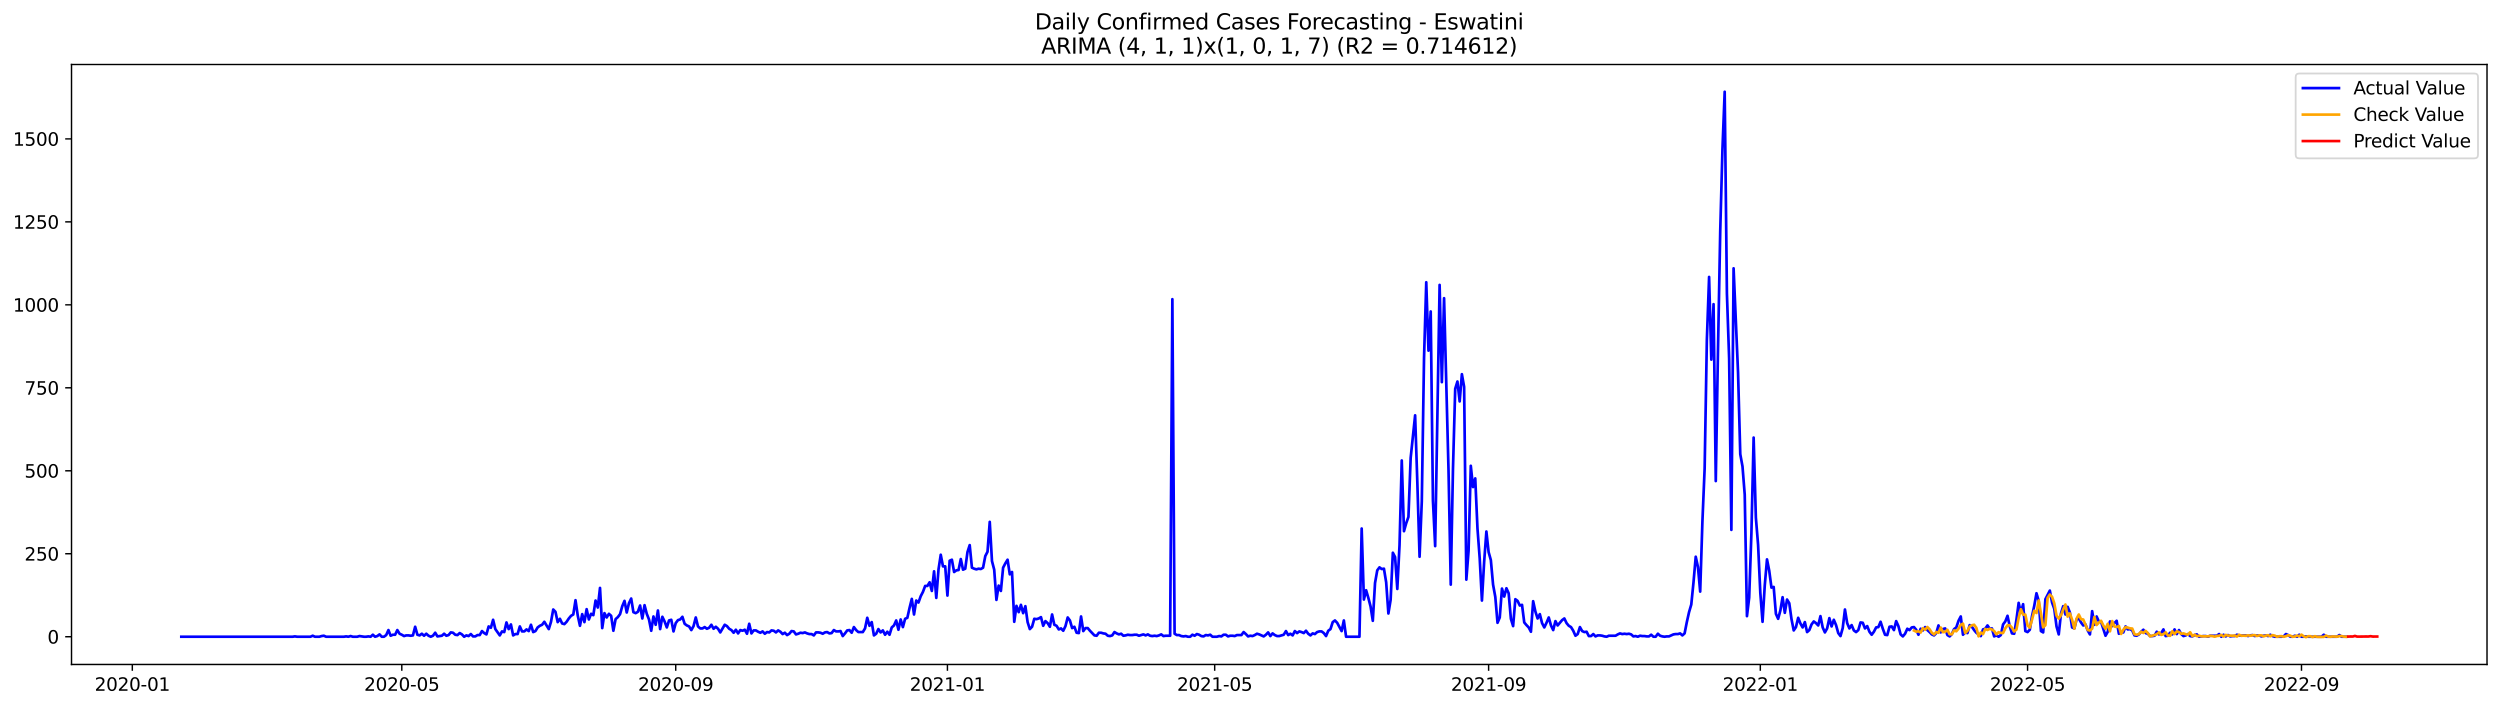 <?xml version="1.0" encoding="utf-8" standalone="no"?>
<!DOCTYPE svg PUBLIC "-//W3C//DTD SVG 1.1//EN"
  "http://www.w3.org/Graphics/SVG/1.1/DTD/svg11.dtd">
<svg xmlns:xlink="http://www.w3.org/1999/xlink" width="1386.05pt" height="392.274pt" viewBox="0 0 1386.05 392.274" xmlns="http://www.w3.org/2000/svg" version="1.1">
 <defs>
  <style type="text/css">*{stroke-linejoin: round; stroke-linecap: butt}</style>
 </defs>
 <g id="figure_1">
  <g id="patch_1">
   <path d="M 0 392.274 
L 1386.05 392.274 
L 1386.05 0 
L 0 0 
z
" style="fill: #ffffff"/>
  </g>
  <g id="axes_1">
   <g id="patch_2">
    <path d="M 39.65 368.396 
L 1378.85 368.396 
L 1378.85 35.755 
L 39.65 35.755 
z
" style="fill: #ffffff"/>
   </g>
   <g id="matplotlib.axis_1">
    <g id="xtick_1">
     <g id="line2d_1">
      <defs>
       <path id="m65fdde5c84" d="M 0 0 
L 0 3.5 
" style="stroke: #000000; stroke-width: 0.8"/>
      </defs>
      <g>
       <use xlink:href="#m65fdde5c84" x="73.358" y="368.396" style="stroke: #000000; stroke-width: 0.8"/>
      </g>
     </g>
     <g id="text_1">
      <!-- 2020-01 -->
      <g transform="translate(52.467 382.994)scale(0.1 -0.1)">
       <defs>
        <path id="DejaVuSans-32" d="M 1228 531 
L 3431 531 
L 3431 0 
L 469 0 
L 469 531 
Q 828 903 1448 1529 
Q 2069 2156 2228 2338 
Q 2531 2678 2651 2914 
Q 2772 3150 2772 3378 
Q 2772 3750 2511 3984 
Q 2250 4219 1831 4219 
Q 1534 4219 1204 4116 
Q 875 4013 500 3803 
L 500 4441 
Q 881 4594 1212 4672 
Q 1544 4750 1819 4750 
Q 2544 4750 2975 4387 
Q 3406 4025 3406 3419 
Q 3406 3131 3298 2873 
Q 3191 2616 2906 2266 
Q 2828 2175 2409 1742 
Q 1991 1309 1228 531 
z
" transform="scale(0.016)"/>
        <path id="DejaVuSans-30" d="M 2034 4250 
Q 1547 4250 1301 3770 
Q 1056 3291 1056 2328 
Q 1056 1369 1301 889 
Q 1547 409 2034 409 
Q 2525 409 2770 889 
Q 3016 1369 3016 2328 
Q 3016 3291 2770 3770 
Q 2525 4250 2034 4250 
z
M 2034 4750 
Q 2819 4750 3233 4129 
Q 3647 3509 3647 2328 
Q 3647 1150 3233 529 
Q 2819 -91 2034 -91 
Q 1250 -91 836 529 
Q 422 1150 422 2328 
Q 422 3509 836 4129 
Q 1250 4750 2034 4750 
z
" transform="scale(0.016)"/>
        <path id="DejaVuSans-2d" d="M 313 2009 
L 1997 2009 
L 1997 1497 
L 313 1497 
L 313 2009 
z
" transform="scale(0.016)"/>
        <path id="DejaVuSans-31" d="M 794 531 
L 1825 531 
L 1825 4091 
L 703 3866 
L 703 4441 
L 1819 4666 
L 2450 4666 
L 2450 531 
L 3481 531 
L 3481 0 
L 794 0 
L 794 531 
z
" transform="scale(0.016)"/>
       </defs>
       <use xlink:href="#DejaVuSans-32"/>
       <use xlink:href="#DejaVuSans-30" x="63.623"/>
       <use xlink:href="#DejaVuSans-32" x="127.246"/>
       <use xlink:href="#DejaVuSans-30" x="190.869"/>
       <use xlink:href="#DejaVuSans-2d" x="254.492"/>
       <use xlink:href="#DejaVuSans-30" x="290.576"/>
       <use xlink:href="#DejaVuSans-31" x="354.199"/>
      </g>
     </g>
    </g>
    <g id="xtick_2">
     <g id="line2d_2">
      <g>
       <use xlink:href="#m65fdde5c84" x="222.762" y="368.396" style="stroke: #000000; stroke-width: 0.8"/>
      </g>
     </g>
     <g id="text_2">
      <!-- 2020-05 -->
      <g transform="translate(201.871 382.994)scale(0.1 -0.1)">
       <defs>
        <path id="DejaVuSans-35" d="M 691 4666 
L 3169 4666 
L 3169 4134 
L 1269 4134 
L 1269 2991 
Q 1406 3038 1543 3061 
Q 1681 3084 1819 3084 
Q 2600 3084 3056 2656 
Q 3513 2228 3513 1497 
Q 3513 744 3044 326 
Q 2575 -91 1722 -91 
Q 1428 -91 1123 -41 
Q 819 9 494 109 
L 494 744 
Q 775 591 1075 516 
Q 1375 441 1709 441 
Q 2250 441 2565 725 
Q 2881 1009 2881 1497 
Q 2881 1984 2565 2268 
Q 2250 2553 1709 2553 
Q 1456 2553 1204 2497 
Q 953 2441 691 2322 
L 691 4666 
z
" transform="scale(0.016)"/>
       </defs>
       <use xlink:href="#DejaVuSans-32"/>
       <use xlink:href="#DejaVuSans-30" x="63.623"/>
       <use xlink:href="#DejaVuSans-32" x="127.246"/>
       <use xlink:href="#DejaVuSans-30" x="190.869"/>
       <use xlink:href="#DejaVuSans-2d" x="254.492"/>
       <use xlink:href="#DejaVuSans-30" x="290.576"/>
       <use xlink:href="#DejaVuSans-35" x="354.199"/>
      </g>
     </g>
    </g>
    <g id="xtick_3">
     <g id="line2d_3">
      <g>
       <use xlink:href="#m65fdde5c84" x="374.635" y="368.396" style="stroke: #000000; stroke-width: 0.8"/>
      </g>
     </g>
     <g id="text_3">
      <!-- 2020-09 -->
      <g transform="translate(353.744 382.994)scale(0.1 -0.1)">
       <defs>
        <path id="DejaVuSans-39" d="M 703 97 
L 703 672 
Q 941 559 1184 500 
Q 1428 441 1663 441 
Q 2288 441 2617 861 
Q 2947 1281 2994 2138 
Q 2813 1869 2534 1725 
Q 2256 1581 1919 1581 
Q 1219 1581 811 2004 
Q 403 2428 403 3163 
Q 403 3881 828 4315 
Q 1253 4750 1959 4750 
Q 2769 4750 3195 4129 
Q 3622 3509 3622 2328 
Q 3622 1225 3098 567 
Q 2575 -91 1691 -91 
Q 1453 -91 1209 -44 
Q 966 3 703 97 
z
M 1959 2075 
Q 2384 2075 2632 2365 
Q 2881 2656 2881 3163 
Q 2881 3666 2632 3958 
Q 2384 4250 1959 4250 
Q 1534 4250 1286 3958 
Q 1038 3666 1038 3163 
Q 1038 2656 1286 2365 
Q 1534 2075 1959 2075 
z
" transform="scale(0.016)"/>
       </defs>
       <use xlink:href="#DejaVuSans-32"/>
       <use xlink:href="#DejaVuSans-30" x="63.623"/>
       <use xlink:href="#DejaVuSans-32" x="127.246"/>
       <use xlink:href="#DejaVuSans-30" x="190.869"/>
       <use xlink:href="#DejaVuSans-2d" x="254.492"/>
       <use xlink:href="#DejaVuSans-30" x="290.576"/>
       <use xlink:href="#DejaVuSans-39" x="354.199"/>
      </g>
     </g>
    </g>
    <g id="xtick_4">
     <g id="line2d_4">
      <g>
       <use xlink:href="#m65fdde5c84" x="525.274" y="368.396" style="stroke: #000000; stroke-width: 0.8"/>
      </g>
     </g>
     <g id="text_4">
      <!-- 2021-01 -->
      <g transform="translate(504.382 382.994)scale(0.1 -0.1)">
       <use xlink:href="#DejaVuSans-32"/>
       <use xlink:href="#DejaVuSans-30" x="63.623"/>
       <use xlink:href="#DejaVuSans-32" x="127.246"/>
       <use xlink:href="#DejaVuSans-31" x="190.869"/>
       <use xlink:href="#DejaVuSans-2d" x="254.492"/>
       <use xlink:href="#DejaVuSans-30" x="290.576"/>
       <use xlink:href="#DejaVuSans-31" x="354.199"/>
      </g>
     </g>
    </g>
    <g id="xtick_5">
     <g id="line2d_5">
      <g>
       <use xlink:href="#m65fdde5c84" x="673.443" y="368.396" style="stroke: #000000; stroke-width: 0.8"/>
      </g>
     </g>
     <g id="text_5">
      <!-- 2021-05 -->
      <g transform="translate(652.551 382.994)scale(0.1 -0.1)">
       <use xlink:href="#DejaVuSans-32"/>
       <use xlink:href="#DejaVuSans-30" x="63.623"/>
       <use xlink:href="#DejaVuSans-32" x="127.246"/>
       <use xlink:href="#DejaVuSans-31" x="190.869"/>
       <use xlink:href="#DejaVuSans-2d" x="254.492"/>
       <use xlink:href="#DejaVuSans-30" x="290.576"/>
       <use xlink:href="#DejaVuSans-35" x="354.199"/>
      </g>
     </g>
    </g>
    <g id="xtick_6">
     <g id="line2d_6">
      <g>
       <use xlink:href="#m65fdde5c84" x="825.316" y="368.396" style="stroke: #000000; stroke-width: 0.8"/>
      </g>
     </g>
     <g id="text_6">
      <!-- 2021-09 -->
      <g transform="translate(804.424 382.994)scale(0.1 -0.1)">
       <use xlink:href="#DejaVuSans-32"/>
       <use xlink:href="#DejaVuSans-30" x="63.623"/>
       <use xlink:href="#DejaVuSans-32" x="127.246"/>
       <use xlink:href="#DejaVuSans-31" x="190.869"/>
       <use xlink:href="#DejaVuSans-2d" x="254.492"/>
       <use xlink:href="#DejaVuSans-30" x="290.576"/>
       <use xlink:href="#DejaVuSans-39" x="354.199"/>
      </g>
     </g>
    </g>
    <g id="xtick_7">
     <g id="line2d_7">
      <g>
       <use xlink:href="#m65fdde5c84" x="975.954" y="368.396" style="stroke: #000000; stroke-width: 0.8"/>
      </g>
     </g>
     <g id="text_7">
      <!-- 2022-01 -->
      <g transform="translate(955.063 382.994)scale(0.1 -0.1)">
       <use xlink:href="#DejaVuSans-32"/>
       <use xlink:href="#DejaVuSans-30" x="63.623"/>
       <use xlink:href="#DejaVuSans-32" x="127.246"/>
       <use xlink:href="#DejaVuSans-32" x="190.869"/>
       <use xlink:href="#DejaVuSans-2d" x="254.492"/>
       <use xlink:href="#DejaVuSans-30" x="290.576"/>
       <use xlink:href="#DejaVuSans-31" x="354.199"/>
      </g>
     </g>
    </g>
    <g id="xtick_8">
     <g id="line2d_8">
      <g>
       <use xlink:href="#m65fdde5c84" x="1124.123" y="368.396" style="stroke: #000000; stroke-width: 0.8"/>
      </g>
     </g>
     <g id="text_8">
      <!-- 2022-05 -->
      <g transform="translate(1103.232 382.994)scale(0.1 -0.1)">
       <use xlink:href="#DejaVuSans-32"/>
       <use xlink:href="#DejaVuSans-30" x="63.623"/>
       <use xlink:href="#DejaVuSans-32" x="127.246"/>
       <use xlink:href="#DejaVuSans-32" x="190.869"/>
       <use xlink:href="#DejaVuSans-2d" x="254.492"/>
       <use xlink:href="#DejaVuSans-30" x="290.576"/>
       <use xlink:href="#DejaVuSans-35" x="354.199"/>
      </g>
     </g>
    </g>
    <g id="xtick_9">
     <g id="line2d_9">
      <g>
       <use xlink:href="#m65fdde5c84" x="1275.996" y="368.396" style="stroke: #000000; stroke-width: 0.8"/>
      </g>
     </g>
     <g id="text_9">
      <!-- 2022-09 -->
      <g transform="translate(1255.105 382.994)scale(0.1 -0.1)">
       <use xlink:href="#DejaVuSans-32"/>
       <use xlink:href="#DejaVuSans-30" x="63.623"/>
       <use xlink:href="#DejaVuSans-32" x="127.246"/>
       <use xlink:href="#DejaVuSans-32" x="190.869"/>
       <use xlink:href="#DejaVuSans-2d" x="254.492"/>
       <use xlink:href="#DejaVuSans-30" x="290.576"/>
       <use xlink:href="#DejaVuSans-39" x="354.199"/>
      </g>
     </g>
    </g>
   </g>
   <g id="matplotlib.axis_2">
    <g id="ytick_1">
     <g id="line2d_10">
      <defs>
       <path id="m448a834b63" d="M 0 0 
L -3.5 0 
" style="stroke: #000000; stroke-width: 0.8"/>
      </defs>
      <g>
       <use xlink:href="#m448a834b63" x="39.65" y="353.012" style="stroke: #000000; stroke-width: 0.8"/>
      </g>
     </g>
     <g id="text_10">
      <!-- 0 -->
      <g transform="translate(26.288 356.811)scale(0.1 -0.1)">
       <use xlink:href="#DejaVuSans-30"/>
      </g>
     </g>
    </g>
    <g id="ytick_2">
     <g id="line2d_11">
      <g>
       <use xlink:href="#m448a834b63" x="39.65" y="307.01" style="stroke: #000000; stroke-width: 0.8"/>
      </g>
     </g>
     <g id="text_11">
      <!-- 250 -->
      <g transform="translate(13.562 310.81)scale(0.1 -0.1)">
       <use xlink:href="#DejaVuSans-32"/>
       <use xlink:href="#DejaVuSans-35" x="63.623"/>
       <use xlink:href="#DejaVuSans-30" x="127.246"/>
      </g>
     </g>
    </g>
    <g id="ytick_3">
     <g id="line2d_12">
      <g>
       <use xlink:href="#m448a834b63" x="39.65" y="261.009" style="stroke: #000000; stroke-width: 0.8"/>
      </g>
     </g>
     <g id="text_12">
      <!-- 500 -->
      <g transform="translate(13.562 264.808)scale(0.1 -0.1)">
       <use xlink:href="#DejaVuSans-35"/>
       <use xlink:href="#DejaVuSans-30" x="63.623"/>
       <use xlink:href="#DejaVuSans-30" x="127.246"/>
      </g>
     </g>
    </g>
    <g id="ytick_4">
     <g id="line2d_13">
      <g>
       <use xlink:href="#m448a834b63" x="39.65" y="215.008" style="stroke: #000000; stroke-width: 0.8"/>
      </g>
     </g>
     <g id="text_13">
      <!-- 750 -->
      <g transform="translate(13.562 218.807)scale(0.1 -0.1)">
       <defs>
        <path id="DejaVuSans-37" d="M 525 4666 
L 3525 4666 
L 3525 4397 
L 1831 0 
L 1172 0 
L 2766 4134 
L 525 4134 
L 525 4666 
z
" transform="scale(0.016)"/>
       </defs>
       <use xlink:href="#DejaVuSans-37"/>
       <use xlink:href="#DejaVuSans-35" x="63.623"/>
       <use xlink:href="#DejaVuSans-30" x="127.246"/>
      </g>
     </g>
    </g>
    <g id="ytick_5">
     <g id="line2d_14">
      <g>
       <use xlink:href="#m448a834b63" x="39.65" y="169.007" style="stroke: #000000; stroke-width: 0.8"/>
      </g>
     </g>
     <g id="text_14">
      <!-- 1000 -->
      <g transform="translate(7.2 172.806)scale(0.1 -0.1)">
       <use xlink:href="#DejaVuSans-31"/>
       <use xlink:href="#DejaVuSans-30" x="63.623"/>
       <use xlink:href="#DejaVuSans-30" x="127.246"/>
       <use xlink:href="#DejaVuSans-30" x="190.869"/>
      </g>
     </g>
    </g>
    <g id="ytick_6">
     <g id="line2d_15">
      <g>
       <use xlink:href="#m448a834b63" x="39.65" y="123.005" style="stroke: #000000; stroke-width: 0.8"/>
      </g>
     </g>
     <g id="text_15">
      <!-- 1250 -->
      <g transform="translate(7.2 126.805)scale(0.1 -0.1)">
       <use xlink:href="#DejaVuSans-31"/>
       <use xlink:href="#DejaVuSans-32" x="63.623"/>
       <use xlink:href="#DejaVuSans-35" x="127.246"/>
       <use xlink:href="#DejaVuSans-30" x="190.869"/>
      </g>
     </g>
    </g>
    <g id="ytick_7">
     <g id="line2d_16">
      <g>
       <use xlink:href="#m448a834b63" x="39.65" y="77.004" style="stroke: #000000; stroke-width: 0.8"/>
      </g>
     </g>
     <g id="text_16">
      <!-- 1500 -->
      <g transform="translate(7.2 80.803)scale(0.1 -0.1)">
       <use xlink:href="#DejaVuSans-31"/>
       <use xlink:href="#DejaVuSans-35" x="63.623"/>
       <use xlink:href="#DejaVuSans-30" x="127.246"/>
       <use xlink:href="#DejaVuSans-30" x="190.869"/>
      </g>
     </g>
    </g>
   </g>
   <g id="line2d_17">
    <path d="M 100.523 353.012 
L 162.26 353.012 
L 163.495 352.828 
L 164.729 353.012 
L 172.138 353.012 
L 173.372 352.46 
L 174.607 353.012 
L 177.077 353.012 
L 178.311 352.644 
L 179.546 352.46 
L 180.781 353.012 
L 190.659 353.012 
L 191.894 352.828 
L 193.128 353.012 
L 194.363 352.644 
L 195.598 353.012 
L 198.067 353.012 
L 199.302 352.644 
L 201.771 353.012 
L 203.006 353.012 
L 204.241 352.828 
L 205.476 353.012 
L 206.71 351.908 
L 207.945 353.012 
L 209.18 352.644 
L 210.415 351.724 
L 211.649 353.012 
L 212.884 353.012 
L 214.119 352.092 
L 215.354 349.331 
L 216.588 352.46 
L 217.823 351.908 
L 219.058 351.908 
L 220.293 349.331 
L 221.527 351.356 
L 222.762 351.908 
L 223.997 352.644 
L 225.232 352.276 
L 226.466 352.276 
L 227.701 352.46 
L 228.936 352.276 
L 230.171 347.491 
L 231.405 351.908 
L 232.64 352.276 
L 233.875 351.356 
L 235.109 352.46 
L 236.344 351.356 
L 237.579 352.46 
L 238.814 353.012 
L 240.048 352.46 
L 241.283 350.803 
L 242.518 352.828 
L 244.987 352.46 
L 246.222 351.356 
L 247.457 352.46 
L 248.692 352.092 
L 249.926 350.619 
L 251.161 350.803 
L 252.396 351.908 
L 253.631 352.092 
L 254.865 350.988 
L 256.1 351.724 
L 257.335 353.012 
L 258.57 352.276 
L 259.804 352.644 
L 261.039 351.54 
L 262.274 352.828 
L 263.509 352.828 
L 264.743 352.092 
L 265.978 352.092 
L 267.213 349.883 
L 268.447 350.988 
L 269.682 351.724 
L 270.917 347.307 
L 272.152 348.043 
L 273.386 343.627 
L 274.621 348.779 
L 277.091 352.276 
L 278.325 350.067 
L 279.56 350.435 
L 280.795 345.099 
L 282.03 348.779 
L 283.264 346.203 
L 284.499 352.276 
L 285.734 351.54 
L 286.969 351.54 
L 288.203 347.307 
L 289.438 350.067 
L 290.673 350.067 
L 291.908 348.963 
L 293.142 349.883 
L 294.377 346.387 
L 295.612 350.435 
L 296.847 349.883 
L 298.081 347.859 
L 299.316 346.939 
L 300.551 346.387 
L 301.785 344.731 
L 304.255 348.779 
L 305.49 344.731 
L 306.724 337.923 
L 307.959 339.211 
L 309.194 344.915 
L 310.429 343.075 
L 311.663 345.651 
L 312.898 346.019 
L 314.133 344.731 
L 315.368 342.891 
L 316.602 341.419 
L 317.837 340.683 
L 319.072 332.771 
L 320.307 341.235 
L 321.541 346.939 
L 322.776 340.499 
L 324.011 344.915 
L 325.246 337.739 
L 326.48 343.443 
L 327.715 340.315 
L 328.95 341.051 
L 330.185 332.955 
L 331.419 336.819 
L 332.654 325.963 
L 333.889 348.227 
L 335.124 339.947 
L 336.358 342.339 
L 337.593 340.315 
L 338.828 341.419 
L 340.062 349.699 
L 341.297 343.259 
L 342.532 342.155 
L 343.767 340.499 
L 345.001 336.083 
L 346.236 333.139 
L 347.471 339.579 
L 348.706 334.427 
L 349.94 331.851 
L 351.175 339.395 
L 352.41 339.947 
L 353.645 339.211 
L 354.879 335.715 
L 356.114 342.891 
L 357.349 335.531 
L 358.584 340.315 
L 359.818 343.443 
L 361.053 349.699 
L 362.288 341.787 
L 363.523 346.387 
L 364.757 338.475 
L 365.992 348.779 
L 367.227 341.971 
L 368.462 344.547 
L 369.696 347.859 
L 370.931 343.995 
L 372.166 343.627 
L 373.4 350.067 
L 374.635 345.467 
L 375.87 343.811 
L 377.105 343.443 
L 378.339 341.971 
L 379.574 345.835 
L 380.809 346.755 
L 382.044 347.307 
L 383.278 349.331 
L 384.513 347.123 
L 385.748 342.339 
L 386.983 347.307 
L 388.217 348.411 
L 389.452 348.411 
L 390.687 347.675 
L 391.922 348.595 
L 393.156 348.043 
L 394.391 346.387 
L 395.626 348.595 
L 396.861 347.491 
L 398.095 348.595 
L 399.33 350.619 
L 401.8 346.387 
L 403.034 347.123 
L 404.269 348.595 
L 405.504 349.331 
L 406.738 350.803 
L 407.973 349.147 
L 409.208 351.172 
L 410.443 349.331 
L 411.677 349.699 
L 412.912 349.147 
L 414.147 351.356 
L 415.382 345.835 
L 416.616 351.172 
L 417.851 349.515 
L 419.086 349.515 
L 420.321 350.251 
L 421.555 350.803 
L 422.79 350.067 
L 424.025 351.356 
L 425.26 350.435 
L 426.494 350.619 
L 427.729 349.515 
L 428.964 349.699 
L 430.199 350.619 
L 431.433 349.515 
L 432.668 350.251 
L 433.903 351.54 
L 435.138 350.803 
L 436.372 352.092 
L 437.607 351.356 
L 438.842 349.883 
L 440.076 350.067 
L 441.311 351.724 
L 442.546 351.356 
L 443.781 350.803 
L 445.015 350.988 
L 446.25 350.619 
L 447.485 351.172 
L 448.72 351.54 
L 449.954 351.54 
L 451.189 352.276 
L 452.424 350.619 
L 453.659 350.619 
L 454.893 350.803 
L 456.128 351.356 
L 457.363 350.619 
L 458.598 350.435 
L 459.832 351.172 
L 461.067 350.988 
L 462.302 349.331 
L 463.537 350.067 
L 464.771 350.067 
L 466.006 349.883 
L 467.241 352.644 
L 468.476 351.172 
L 469.71 349.515 
L 470.945 349.331 
L 472.18 350.803 
L 473.414 347.675 
L 474.649 349.331 
L 475.884 350.435 
L 478.353 350.435 
L 479.588 348.411 
L 480.823 342.523 
L 482.058 346.939 
L 483.292 344.915 
L 484.527 352.276 
L 485.762 351.356 
L 486.997 348.779 
L 488.231 350.619 
L 489.466 349.515 
L 490.701 351.908 
L 491.936 350.251 
L 493.17 351.908 
L 494.405 347.859 
L 495.64 346.755 
L 496.875 343.995 
L 498.109 349.147 
L 499.344 343.443 
L 500.579 347.675 
L 501.814 343.075 
L 503.048 342.523 
L 504.283 337.003 
L 505.518 332.035 
L 506.752 340.683 
L 507.987 332.955 
L 509.222 334.059 
L 510.457 330.563 
L 511.691 328.171 
L 512.926 324.859 
L 514.161 324.859 
L 515.396 322.835 
L 516.63 327.619 
L 517.865 316.763 
L 519.1 331.483 
L 520.335 315.659 
L 521.569 307.562 
L 522.804 314.003 
L 524.039 314.003 
L 525.274 330.195 
L 526.508 310.874 
L 527.743 310.322 
L 528.978 317.131 
L 530.213 316.211 
L 531.447 316.027 
L 532.682 309.954 
L 533.917 315.843 
L 535.152 315.291 
L 536.386 306.09 
L 537.621 302.226 
L 538.856 314.739 
L 540.09 315.291 
L 541.325 315.659 
L 542.56 315.291 
L 543.795 315.475 
L 545.029 314.739 
L 546.264 308.298 
L 547.499 305.906 
L 548.734 289.346 
L 549.968 311.058 
L 551.203 315.843 
L 552.438 332.587 
L 553.673 324.675 
L 554.907 327.619 
L 556.142 314.739 
L 557.377 312.346 
L 558.612 310.322 
L 559.846 318.419 
L 561.081 317.131 
L 562.316 344.731 
L 563.551 335.899 
L 564.785 339.395 
L 566.02 335.347 
L 567.255 339.947 
L 568.49 336.083 
L 569.724 344.915 
L 570.959 348.779 
L 572.194 347.491 
L 573.428 343.075 
L 574.663 343.259 
L 575.898 342.891 
L 577.133 342.155 
L 578.367 346.939 
L 579.602 344.363 
L 580.837 345.467 
L 582.072 347.491 
L 583.306 340.683 
L 584.541 346.387 
L 585.776 346.939 
L 587.011 348.963 
L 588.245 348.411 
L 589.48 349.699 
L 590.715 347.123 
L 591.95 342.339 
L 593.184 343.995 
L 594.419 348.227 
L 595.654 347.491 
L 596.889 350.803 
L 598.123 350.988 
L 599.358 341.787 
L 600.593 349.883 
L 601.828 348.227 
L 603.062 348.227 
L 604.297 349.699 
L 606.767 352.276 
L 608.001 352.46 
L 609.236 350.803 
L 610.471 350.803 
L 611.705 351.172 
L 612.94 351.356 
L 614.175 352.46 
L 615.41 352.644 
L 616.644 352.276 
L 617.879 350.435 
L 619.114 351.172 
L 620.349 351.724 
L 621.583 351.356 
L 622.818 352.46 
L 624.053 352.276 
L 625.288 351.908 
L 626.522 352.092 
L 627.757 352.092 
L 628.992 351.908 
L 630.227 351.908 
L 631.461 352.46 
L 633.931 351.724 
L 635.166 352.276 
L 636.4 351.724 
L 637.635 352.46 
L 638.87 352.644 
L 640.105 352.46 
L 641.339 352.644 
L 642.574 352.276 
L 643.809 351.724 
L 645.043 352.644 
L 646.278 352.46 
L 648.748 352.46 
L 649.982 165.879 
L 651.217 351.356 
L 652.452 352.092 
L 653.687 352.092 
L 654.921 352.644 
L 656.156 352.828 
L 657.391 352.644 
L 658.626 353.012 
L 659.86 353.012 
L 661.095 351.908 
L 662.33 352.46 
L 663.565 351.54 
L 664.799 351.908 
L 666.034 352.644 
L 667.269 352.828 
L 668.504 352.092 
L 669.738 352.276 
L 670.973 351.908 
L 672.208 353.012 
L 674.677 353.012 
L 675.912 352.644 
L 677.147 352.828 
L 678.381 351.908 
L 679.616 351.908 
L 680.851 352.828 
L 682.086 352.46 
L 683.32 352.46 
L 684.555 352.644 
L 685.79 352.092 
L 688.259 352.092 
L 689.494 350.435 
L 690.729 351.54 
L 691.964 352.828 
L 693.198 352.46 
L 694.433 352.644 
L 695.668 352.092 
L 696.903 351.356 
L 698.137 351.724 
L 700.607 352.828 
L 701.842 351.908 
L 703.076 350.619 
L 704.311 352.644 
L 705.546 351.172 
L 706.781 352.092 
L 708.015 352.644 
L 709.25 352.644 
L 711.719 351.908 
L 712.954 349.883 
L 714.189 352.092 
L 715.424 351.356 
L 716.658 352.276 
L 717.893 349.883 
L 719.128 350.988 
L 720.363 350.067 
L 721.597 350.435 
L 722.832 350.988 
L 724.067 349.699 
L 725.302 351.356 
L 726.536 352.276 
L 727.771 351.172 
L 729.006 351.54 
L 730.241 350.435 
L 731.475 350.067 
L 732.71 350.067 
L 733.945 350.988 
L 735.18 352.644 
L 736.414 349.699 
L 737.649 348.779 
L 738.884 344.915 
L 740.119 343.995 
L 741.353 345.283 
L 743.823 349.883 
L 745.057 343.995 
L 746.292 353.012 
L 753.701 353.012 
L 754.935 293.026 
L 756.17 332.403 
L 757.405 327.251 
L 758.64 331.483 
L 759.874 336.267 
L 761.109 344.179 
L 762.344 323.203 
L 763.579 316.211 
L 764.813 314.555 
L 766.048 315.475 
L 767.283 315.291 
L 768.518 322.835 
L 769.752 340.131 
L 770.987 332.587 
L 772.222 306.458 
L 773.457 308.85 
L 774.691 326.515 
L 775.926 302.226 
L 777.161 255.305 
L 778.395 294.498 
L 779.63 290.082 
L 780.865 286.586 
L 782.1 253.833 
L 784.569 230.28 
L 785.804 267.633 
L 787.039 308.666 
L 788.273 277.938 
L 789.508 198.631 
L 790.743 156.494 
L 791.978 194.399 
L 793.212 172.687 
L 794.447 277.57 
L 795.682 302.778 
L 798.151 157.966 
L 799.386 211.88 
L 800.621 165.327 
L 803.09 260.825 
L 804.325 324.123 
L 805.56 259.905 
L 806.795 215.56 
L 808.029 211.512 
L 809.264 222.552 
L 810.499 207.464 
L 811.733 214.456 
L 812.968 321.363 
L 814.203 305.354 
L 815.438 258.249 
L 816.672 270.025 
L 817.907 265.241 
L 819.142 293.026 
L 820.377 309.586 
L 821.611 332.955 
L 822.846 311.426 
L 824.081 294.682 
L 825.316 306.09 
L 826.55 310.506 
L 827.785 324.123 
L 829.02 330.931 
L 830.255 345.283 
L 831.489 342.339 
L 832.724 326.331 
L 833.959 330.747 
L 835.194 326.147 
L 836.428 328.907 
L 837.663 343.075 
L 838.898 347.123 
L 840.133 332.219 
L 841.367 333.139 
L 842.602 335.715 
L 843.837 335.347 
L 845.072 345.099 
L 846.306 346.571 
L 847.541 347.859 
L 848.776 350.251 
L 850.01 333.323 
L 851.245 339.027 
L 852.48 342.891 
L 853.715 340.499 
L 854.949 345.467 
L 856.184 347.859 
L 857.419 345.283 
L 858.654 342.339 
L 859.888 346.755 
L 861.123 349.331 
L 862.358 344.363 
L 863.593 346.755 
L 866.062 343.811 
L 867.297 342.891 
L 868.532 345.467 
L 869.766 346.939 
L 871.001 347.675 
L 872.236 349.699 
L 873.471 352.46 
L 874.705 351.54 
L 875.94 347.675 
L 877.175 349.883 
L 878.41 350.435 
L 879.644 350.251 
L 880.879 352.644 
L 882.114 352.644 
L 883.348 351.54 
L 884.583 352.828 
L 885.818 352.276 
L 887.053 352.276 
L 888.287 352.46 
L 889.522 352.828 
L 890.757 353.012 
L 891.992 352.46 
L 895.696 352.46 
L 896.931 351.724 
L 898.165 351.172 
L 899.4 351.54 
L 900.635 351.356 
L 901.87 351.54 
L 903.104 351.356 
L 904.339 351.724 
L 905.574 352.828 
L 906.809 352.644 
L 908.043 353.012 
L 909.278 352.46 
L 910.513 352.644 
L 911.748 352.644 
L 912.982 352.828 
L 914.217 352.828 
L 915.452 351.908 
L 916.686 353.012 
L 917.921 353.012 
L 919.156 351.356 
L 920.391 352.46 
L 921.625 352.828 
L 922.86 353.012 
L 924.095 352.828 
L 925.33 352.828 
L 927.799 351.724 
L 929.034 351.54 
L 930.269 351.54 
L 931.503 351.172 
L 932.738 352.276 
L 933.973 351.172 
L 935.208 344.915 
L 936.442 339.395 
L 937.677 335.163 
L 938.912 322.835 
L 940.147 308.666 
L 941.381 314.371 
L 942.616 327.987 
L 943.851 289.162 
L 945.086 259.721 
L 946.32 188.327 
L 947.555 153.55 
L 948.79 199.367 
L 950.024 168.639 
L 951.259 266.713 
L 952.494 193.663 
L 953.729 128.158 
L 954.963 82.708 
L 956.198 50.876 
L 957.433 162.75 
L 958.668 198.815 
L 959.902 293.762 
L 961.137 148.766 
L 963.607 206.544 
L 964.841 251.809 
L 966.076 258.617 
L 967.311 274.257 
L 968.546 341.603 
L 969.78 331.299 
L 971.015 295.602 
L 972.25 242.609 
L 973.485 286.954 
L 974.719 302.042 
L 975.954 328.723 
L 977.189 344.731 
L 978.424 324.491 
L 979.658 310.138 
L 980.893 316.395 
L 982.128 325.779 
L 983.362 325.411 
L 984.597 340.315 
L 985.832 343.075 
L 987.067 338.475 
L 988.301 331.115 
L 989.536 339.763 
L 990.771 332.403 
L 992.006 334.427 
L 993.24 343.259 
L 994.475 349.515 
L 995.71 347.675 
L 996.945 342.523 
L 998.179 345.651 
L 999.414 347.859 
L 1000.649 344.915 
L 1001.884 350.435 
L 1003.118 349.331 
L 1004.353 346.203 
L 1005.588 344.547 
L 1006.823 345.467 
L 1008.057 346.755 
L 1009.292 341.603 
L 1010.527 347.859 
L 1011.762 350.619 
L 1012.996 348.411 
L 1014.231 342.707 
L 1015.466 347.307 
L 1016.7 343.627 
L 1017.935 346.571 
L 1019.17 350.988 
L 1020.405 352.644 
L 1021.639 348.227 
L 1022.874 337.923 
L 1024.109 345.467 
L 1025.344 348.411 
L 1026.578 346.571 
L 1027.813 349.515 
L 1029.048 350.435 
L 1030.283 349.331 
L 1031.517 345.099 
L 1032.752 345.283 
L 1033.987 348.411 
L 1035.222 347.123 
L 1036.456 350.251 
L 1037.691 351.908 
L 1038.926 350.251 
L 1040.161 347.859 
L 1041.395 347.675 
L 1042.63 344.731 
L 1043.865 348.595 
L 1045.1 351.908 
L 1046.334 352.092 
L 1047.569 347.491 
L 1048.804 347.307 
L 1050.038 349.331 
L 1051.273 344.363 
L 1052.508 347.123 
L 1053.743 351.724 
L 1054.977 352.828 
L 1056.212 351.356 
L 1057.447 348.595 
L 1058.682 349.331 
L 1059.916 347.859 
L 1061.151 347.675 
L 1062.386 349.147 
L 1063.621 351.908 
L 1064.855 348.595 
L 1066.09 349.515 
L 1067.325 347.675 
L 1068.56 349.331 
L 1069.794 350.435 
L 1071.029 351.724 
L 1072.264 352.276 
L 1073.499 350.988 
L 1074.733 346.755 
L 1075.968 350.619 
L 1077.203 348.779 
L 1078.438 348.411 
L 1079.672 352.092 
L 1080.907 352.828 
L 1082.142 351.54 
L 1083.376 348.779 
L 1084.611 347.859 
L 1085.846 344.179 
L 1087.081 341.787 
L 1088.315 351.908 
L 1089.55 350.619 
L 1090.785 350.988 
L 1092.02 346.571 
L 1093.254 347.491 
L 1094.489 349.331 
L 1095.724 350.803 
L 1098.193 352.644 
L 1099.428 348.963 
L 1100.663 348.595 
L 1101.898 346.755 
L 1103.132 348.595 
L 1104.367 348.411 
L 1105.602 352.828 
L 1106.837 352.276 
L 1108.071 353.012 
L 1109.306 352.092 
L 1110.541 346.203 
L 1111.776 344.547 
L 1113.01 341.419 
L 1114.245 347.307 
L 1115.48 351.172 
L 1116.715 351.356 
L 1117.949 343.627 
L 1119.184 334.243 
L 1120.419 339.763 
L 1121.653 334.979 
L 1122.888 349.883 
L 1124.123 350.435 
L 1125.358 349.147 
L 1126.592 341.603 
L 1127.827 335.899 
L 1129.062 328.907 
L 1130.297 333.139 
L 1131.531 349.883 
L 1132.766 350.619 
L 1134.001 332.219 
L 1136.47 327.435 
L 1137.705 334.059 
L 1138.94 337.555 
L 1140.175 347.307 
L 1141.409 351.724 
L 1142.644 340.131 
L 1143.879 336.083 
L 1145.114 340.683 
L 1146.348 336.451 
L 1147.583 339.579 
L 1148.818 347.859 
L 1150.053 348.411 
L 1151.287 343.443 
L 1152.522 342.891 
L 1153.757 345.099 
L 1154.991 346.755 
L 1156.226 346.203 
L 1157.461 349.515 
L 1158.696 351.724 
L 1159.93 338.843 
L 1161.165 346.387 
L 1162.4 341.787 
L 1163.635 344.547 
L 1164.869 344.731 
L 1167.339 352.46 
L 1168.574 350.251 
L 1169.808 344.547 
L 1171.043 347.123 
L 1172.278 345.467 
L 1173.513 344.179 
L 1174.747 351.356 
L 1175.982 350.803 
L 1177.217 350.619 
L 1178.452 347.307 
L 1179.686 348.963 
L 1180.921 348.779 
L 1182.156 349.515 
L 1183.391 352.276 
L 1184.625 352.46 
L 1185.86 351.724 
L 1187.095 350.251 
L 1188.329 349.147 
L 1189.564 350.988 
L 1190.799 351.356 
L 1192.034 352.644 
L 1193.268 352.644 
L 1194.503 352.46 
L 1195.738 350.251 
L 1196.973 351.724 
L 1198.207 350.988 
L 1199.442 348.963 
L 1200.677 352.644 
L 1201.912 352.46 
L 1203.146 350.803 
L 1204.381 351.724 
L 1205.616 348.963 
L 1206.851 351.54 
L 1208.085 349.331 
L 1209.32 351.54 
L 1210.555 352.644 
L 1211.79 352.276 
L 1213.024 351.54 
L 1214.259 352.644 
L 1215.494 352.828 
L 1216.729 352.092 
L 1217.963 351.724 
L 1219.198 353.012 
L 1221.667 352.644 
L 1222.902 352.644 
L 1224.137 353.012 
L 1225.372 352.46 
L 1229.076 352.46 
L 1230.311 351.54 
L 1231.545 353.012 
L 1232.78 351.908 
L 1234.015 352.828 
L 1235.25 352.092 
L 1236.484 352.828 
L 1237.719 352.644 
L 1238.954 352.644 
L 1240.189 351.908 
L 1241.423 352.276 
L 1242.658 352.46 
L 1243.893 352.276 
L 1245.128 352.276 
L 1246.362 352.644 
L 1247.597 352.276 
L 1248.832 352.092 
L 1250.067 352.644 
L 1251.301 352.276 
L 1252.536 352.276 
L 1253.771 352.828 
L 1255.005 352.46 
L 1256.24 352.276 
L 1257.475 352.644 
L 1258.71 351.908 
L 1259.944 352.644 
L 1261.179 353.012 
L 1264.883 353.012 
L 1266.118 352.828 
L 1267.353 351.54 
L 1268.588 352.092 
L 1269.822 353.012 
L 1271.057 353.012 
L 1272.292 352.46 
L 1273.527 353.012 
L 1274.761 351.908 
L 1275.996 353.012 
L 1277.231 353.012 
L 1278.466 352.828 
L 1279.7 353.012 
L 1287.109 353.012 
L 1288.343 351.908 
L 1289.578 353.012 
L 1295.752 353.012 
L 1296.987 352.092 
L 1298.221 353.012 
L 1300.691 353.012 
L 1300.691 353.012 
" clip-path="url(#pe58feaa484)" style="fill: none; stroke: #0000ff; stroke-width: 1.5; stroke-linecap: square"/>
   </g>
   <g id="line2d_18">
    <path d="M 1061.151 349.589 
L 1062.386 350.221 
L 1063.621 349.985 
L 1064.855 350.666 
L 1066.09 348.277 
L 1067.325 349.15 
L 1068.56 347.626 
L 1069.794 348.878 
L 1071.029 350.78 
L 1072.264 351.758 
L 1073.499 350.427 
L 1074.733 350.815 
L 1075.968 347.93 
L 1077.203 350.498 
L 1078.438 350.299 
L 1079.672 349.157 
L 1080.907 351.657 
L 1082.142 351.688 
L 1083.376 349.516 
L 1084.611 349.993 
L 1085.846 348.547 
L 1087.081 346.453 
L 1088.315 345.766 
L 1089.55 350.963 
L 1090.785 349.746 
L 1092.02 347.484 
L 1093.254 346.676 
L 1094.489 346.377 
L 1095.724 348.058 
L 1096.959 352.793 
L 1098.193 350.678 
L 1099.428 351.546 
L 1100.663 348.73 
L 1101.898 349.269 
L 1103.132 348.6 
L 1104.367 349.027 
L 1105.602 349.878 
L 1106.837 351.718 
L 1108.071 350.489 
L 1109.306 350.924 
L 1110.541 350.931 
L 1111.776 348.379 
L 1113.01 346.686 
L 1114.245 346.66 
L 1115.48 348.086 
L 1116.715 350.136 
L 1117.949 349.053 
L 1119.184 342.481 
L 1120.419 337.765 
L 1121.653 340.754 
L 1122.888 340.766 
L 1124.123 346.81 
L 1125.358 347.958 
L 1126.592 343.557 
L 1127.827 338.639 
L 1129.062 339.866 
L 1130.297 332.926 
L 1131.531 340.024 
L 1132.766 347.825 
L 1134.001 346.645 
L 1135.236 331.527 
L 1136.47 329.638 
L 1137.705 330.915 
L 1138.94 334.512 
L 1140.175 341.273 
L 1141.409 342.958 
L 1142.644 341.135 
L 1143.879 337.939 
L 1145.114 335.175 
L 1146.348 341.85 
L 1147.583 340.096 
L 1148.818 343.614 
L 1150.053 348.508 
L 1151.287 342.99 
L 1152.522 340.704 
L 1153.757 343.272 
L 1154.991 343.47 
L 1157.461 349.294 
L 1158.696 349.53 
L 1159.93 348.592 
L 1161.165 342.046 
L 1162.4 346.507 
L 1163.635 345.204 
L 1164.869 344.182 
L 1166.104 346.768 
L 1167.339 348.636 
L 1168.574 345.849 
L 1169.808 350 
L 1171.043 344.343 
L 1172.278 347.332 
L 1173.513 347.644 
L 1174.747 347.046 
L 1175.982 351.466 
L 1177.217 349.135 
L 1178.452 347.722 
L 1179.686 347.962 
L 1180.921 348.373 
L 1182.156 348.489 
L 1183.391 351.608 
L 1184.625 351.891 
L 1185.86 351.527 
L 1187.095 350.242 
L 1188.329 350.936 
L 1189.564 349.793 
L 1190.799 350.937 
L 1192.034 352.828 
L 1194.503 352.047 
L 1195.738 351.623 
L 1196.973 350.597 
L 1198.207 351.986 
L 1199.442 351.642 
L 1200.677 350.55 
L 1201.912 352.319 
L 1203.146 352.515 
L 1204.381 349.993 
L 1205.616 351.522 
L 1206.851 350.044 
L 1208.085 350.411 
L 1209.32 351.366 
L 1210.555 351.164 
L 1211.79 351.605 
L 1213.024 351.89 
L 1214.259 350.539 
L 1215.494 352.652 
L 1216.729 351.924 
L 1217.963 352.703 
L 1219.198 352.46 
L 1220.433 352.777 
L 1224.137 352.807 
L 1225.372 352.545 
L 1226.606 352.629 
L 1227.841 352.999 
L 1229.076 352.587 
L 1230.311 352.495 
L 1231.545 352.043 
L 1232.78 352.901 
L 1234.015 352.016 
L 1235.25 352.398 
L 1236.484 352.386 
L 1237.719 352.537 
L 1238.954 352.314 
L 1240.189 352.921 
L 1241.423 351.942 
L 1242.658 352.471 
L 1243.893 352.424 
L 1245.128 352.495 
L 1246.362 352.241 
L 1247.597 352.454 
L 1248.832 352.226 
L 1250.067 352.136 
L 1251.301 352.611 
L 1252.536 352.27 
L 1253.771 352.268 
L 1255.005 352.789 
L 1256.24 352.402 
L 1257.475 352.164 
L 1258.71 352.74 
L 1259.944 352.125 
L 1261.179 352.419 
L 1262.414 353.064 
L 1263.649 352.749 
L 1264.883 352.697 
L 1266.118 353.021 
L 1267.353 352.702 
L 1268.588 352.201 
L 1269.822 352.44 
L 1271.057 353.066 
L 1272.292 352.874 
L 1273.527 352.367 
L 1274.761 352.772 
L 1275.996 351.868 
L 1277.231 352.82 
L 1278.466 353.276 
L 1279.7 352.73 
L 1280.935 352.746 
L 1282.17 353.22 
L 1283.405 352.697 
L 1284.639 353.096 
L 1288.343 353.116 
L 1289.578 352.36 
L 1290.813 352.944 
L 1292.048 353.037 
L 1293.282 352.863 
L 1295.752 352.98 
L 1296.987 352.681 
L 1298.221 352.662 
L 1299.456 352.959 
L 1300.691 353.039 
L 1300.691 353.039 
" clip-path="url(#pe58feaa484)" style="fill: none; stroke: #ffa500; stroke-width: 1.5; stroke-linecap: square"/>
   </g>
   <g id="line2d_19">
    <path d="M 1301.926 352.925 
L 1303.16 352.886 
L 1304.395 352.907 
L 1305.63 352.573 
L 1306.865 352.951 
L 1308.099 352.943 
L 1309.334 352.928 
L 1310.569 352.901 
L 1311.804 352.893 
L 1313.038 352.904 
L 1314.273 352.717 
L 1315.508 352.917 
L 1316.743 352.914 
L 1317.977 352.908 
" clip-path="url(#pe58feaa484)" style="fill: none; stroke: #ff0000; stroke-width: 1.5; stroke-linecap: square"/>
   </g>
   <g id="patch_3">
    <path d="M 39.65 368.396 
L 39.65 35.755 
" style="fill: none; stroke: #000000; stroke-width: 0.8; stroke-linejoin: miter; stroke-linecap: square"/>
   </g>
   <g id="patch_4">
    <path d="M 1378.85 368.396 
L 1378.85 35.755 
" style="fill: none; stroke: #000000; stroke-width: 0.8; stroke-linejoin: miter; stroke-linecap: square"/>
   </g>
   <g id="patch_5">
    <path d="M 39.65 368.396 
L 1378.85 368.396 
" style="fill: none; stroke: #000000; stroke-width: 0.8; stroke-linejoin: miter; stroke-linecap: square"/>
   </g>
   <g id="patch_6">
    <path d="M 39.65 35.755 
L 1378.85 35.755 
" style="fill: none; stroke: #000000; stroke-width: 0.8; stroke-linejoin: miter; stroke-linecap: square"/>
   </g>
   <g id="text_17">
    <!-- Daily Confirmed Cases Forecasting - Eswatini -->
    <g transform="translate(573.761 16.318)scale(0.12 -0.12)">
     <defs>
      <path id="DejaVuSans-44" d="M 1259 4147 
L 1259 519 
L 2022 519 
Q 2988 519 3436 956 
Q 3884 1394 3884 2338 
Q 3884 3275 3436 3711 
Q 2988 4147 2022 4147 
L 1259 4147 
z
M 628 4666 
L 1925 4666 
Q 3281 4666 3915 4102 
Q 4550 3538 4550 2338 
Q 4550 1131 3912 565 
Q 3275 0 1925 0 
L 628 0 
L 628 4666 
z
" transform="scale(0.016)"/>
      <path id="DejaVuSans-61" d="M 2194 1759 
Q 1497 1759 1228 1600 
Q 959 1441 959 1056 
Q 959 750 1161 570 
Q 1363 391 1709 391 
Q 2188 391 2477 730 
Q 2766 1069 2766 1631 
L 2766 1759 
L 2194 1759 
z
M 3341 1997 
L 3341 0 
L 2766 0 
L 2766 531 
Q 2569 213 2275 61 
Q 1981 -91 1556 -91 
Q 1019 -91 701 211 
Q 384 513 384 1019 
Q 384 1609 779 1909 
Q 1175 2209 1959 2209 
L 2766 2209 
L 2766 2266 
Q 2766 2663 2505 2880 
Q 2244 3097 1772 3097 
Q 1472 3097 1187 3025 
Q 903 2953 641 2809 
L 641 3341 
Q 956 3463 1253 3523 
Q 1550 3584 1831 3584 
Q 2591 3584 2966 3190 
Q 3341 2797 3341 1997 
z
" transform="scale(0.016)"/>
      <path id="DejaVuSans-69" d="M 603 3500 
L 1178 3500 
L 1178 0 
L 603 0 
L 603 3500 
z
M 603 4863 
L 1178 4863 
L 1178 4134 
L 603 4134 
L 603 4863 
z
" transform="scale(0.016)"/>
      <path id="DejaVuSans-6c" d="M 603 4863 
L 1178 4863 
L 1178 0 
L 603 0 
L 603 4863 
z
" transform="scale(0.016)"/>
      <path id="DejaVuSans-79" d="M 2059 -325 
Q 1816 -950 1584 -1140 
Q 1353 -1331 966 -1331 
L 506 -1331 
L 506 -850 
L 844 -850 
Q 1081 -850 1212 -737 
Q 1344 -625 1503 -206 
L 1606 56 
L 191 3500 
L 800 3500 
L 1894 763 
L 2988 3500 
L 3597 3500 
L 2059 -325 
z
" transform="scale(0.016)"/>
      <path id="DejaVuSans-20" transform="scale(0.016)"/>
      <path id="DejaVuSans-43" d="M 4122 4306 
L 4122 3641 
Q 3803 3938 3442 4084 
Q 3081 4231 2675 4231 
Q 1875 4231 1450 3742 
Q 1025 3253 1025 2328 
Q 1025 1406 1450 917 
Q 1875 428 2675 428 
Q 3081 428 3442 575 
Q 3803 722 4122 1019 
L 4122 359 
Q 3791 134 3420 21 
Q 3050 -91 2638 -91 
Q 1578 -91 968 557 
Q 359 1206 359 2328 
Q 359 3453 968 4101 
Q 1578 4750 2638 4750 
Q 3056 4750 3426 4639 
Q 3797 4528 4122 4306 
z
" transform="scale(0.016)"/>
      <path id="DejaVuSans-6f" d="M 1959 3097 
Q 1497 3097 1228 2736 
Q 959 2375 959 1747 
Q 959 1119 1226 758 
Q 1494 397 1959 397 
Q 2419 397 2687 759 
Q 2956 1122 2956 1747 
Q 2956 2369 2687 2733 
Q 2419 3097 1959 3097 
z
M 1959 3584 
Q 2709 3584 3137 3096 
Q 3566 2609 3566 1747 
Q 3566 888 3137 398 
Q 2709 -91 1959 -91 
Q 1206 -91 779 398 
Q 353 888 353 1747 
Q 353 2609 779 3096 
Q 1206 3584 1959 3584 
z
" transform="scale(0.016)"/>
      <path id="DejaVuSans-6e" d="M 3513 2113 
L 3513 0 
L 2938 0 
L 2938 2094 
Q 2938 2591 2744 2837 
Q 2550 3084 2163 3084 
Q 1697 3084 1428 2787 
Q 1159 2491 1159 1978 
L 1159 0 
L 581 0 
L 581 3500 
L 1159 3500 
L 1159 2956 
Q 1366 3272 1645 3428 
Q 1925 3584 2291 3584 
Q 2894 3584 3203 3211 
Q 3513 2838 3513 2113 
z
" transform="scale(0.016)"/>
      <path id="DejaVuSans-66" d="M 2375 4863 
L 2375 4384 
L 1825 4384 
Q 1516 4384 1395 4259 
Q 1275 4134 1275 3809 
L 1275 3500 
L 2222 3500 
L 2222 3053 
L 1275 3053 
L 1275 0 
L 697 0 
L 697 3053 
L 147 3053 
L 147 3500 
L 697 3500 
L 697 3744 
Q 697 4328 969 4595 
Q 1241 4863 1831 4863 
L 2375 4863 
z
" transform="scale(0.016)"/>
      <path id="DejaVuSans-72" d="M 2631 2963 
Q 2534 3019 2420 3045 
Q 2306 3072 2169 3072 
Q 1681 3072 1420 2755 
Q 1159 2438 1159 1844 
L 1159 0 
L 581 0 
L 581 3500 
L 1159 3500 
L 1159 2956 
Q 1341 3275 1631 3429 
Q 1922 3584 2338 3584 
Q 2397 3584 2469 3576 
Q 2541 3569 2628 3553 
L 2631 2963 
z
" transform="scale(0.016)"/>
      <path id="DejaVuSans-6d" d="M 3328 2828 
Q 3544 3216 3844 3400 
Q 4144 3584 4550 3584 
Q 5097 3584 5394 3201 
Q 5691 2819 5691 2113 
L 5691 0 
L 5113 0 
L 5113 2094 
Q 5113 2597 4934 2840 
Q 4756 3084 4391 3084 
Q 3944 3084 3684 2787 
Q 3425 2491 3425 1978 
L 3425 0 
L 2847 0 
L 2847 2094 
Q 2847 2600 2669 2842 
Q 2491 3084 2119 3084 
Q 1678 3084 1418 2786 
Q 1159 2488 1159 1978 
L 1159 0 
L 581 0 
L 581 3500 
L 1159 3500 
L 1159 2956 
Q 1356 3278 1631 3431 
Q 1906 3584 2284 3584 
Q 2666 3584 2933 3390 
Q 3200 3197 3328 2828 
z
" transform="scale(0.016)"/>
      <path id="DejaVuSans-65" d="M 3597 1894 
L 3597 1613 
L 953 1613 
Q 991 1019 1311 708 
Q 1631 397 2203 397 
Q 2534 397 2845 478 
Q 3156 559 3463 722 
L 3463 178 
Q 3153 47 2828 -22 
Q 2503 -91 2169 -91 
Q 1331 -91 842 396 
Q 353 884 353 1716 
Q 353 2575 817 3079 
Q 1281 3584 2069 3584 
Q 2775 3584 3186 3129 
Q 3597 2675 3597 1894 
z
M 3022 2063 
Q 3016 2534 2758 2815 
Q 2500 3097 2075 3097 
Q 1594 3097 1305 2825 
Q 1016 2553 972 2059 
L 3022 2063 
z
" transform="scale(0.016)"/>
      <path id="DejaVuSans-64" d="M 2906 2969 
L 2906 4863 
L 3481 4863 
L 3481 0 
L 2906 0 
L 2906 525 
Q 2725 213 2448 61 
Q 2172 -91 1784 -91 
Q 1150 -91 751 415 
Q 353 922 353 1747 
Q 353 2572 751 3078 
Q 1150 3584 1784 3584 
Q 2172 3584 2448 3432 
Q 2725 3281 2906 2969 
z
M 947 1747 
Q 947 1113 1208 752 
Q 1469 391 1925 391 
Q 2381 391 2643 752 
Q 2906 1113 2906 1747 
Q 2906 2381 2643 2742 
Q 2381 3103 1925 3103 
Q 1469 3103 1208 2742 
Q 947 2381 947 1747 
z
" transform="scale(0.016)"/>
      <path id="DejaVuSans-73" d="M 2834 3397 
L 2834 2853 
Q 2591 2978 2328 3040 
Q 2066 3103 1784 3103 
Q 1356 3103 1142 2972 
Q 928 2841 928 2578 
Q 928 2378 1081 2264 
Q 1234 2150 1697 2047 
L 1894 2003 
Q 2506 1872 2764 1633 
Q 3022 1394 3022 966 
Q 3022 478 2636 193 
Q 2250 -91 1575 -91 
Q 1294 -91 989 -36 
Q 684 19 347 128 
L 347 722 
Q 666 556 975 473 
Q 1284 391 1588 391 
Q 1994 391 2212 530 
Q 2431 669 2431 922 
Q 2431 1156 2273 1281 
Q 2116 1406 1581 1522 
L 1381 1569 
Q 847 1681 609 1914 
Q 372 2147 372 2553 
Q 372 3047 722 3315 
Q 1072 3584 1716 3584 
Q 2034 3584 2315 3537 
Q 2597 3491 2834 3397 
z
" transform="scale(0.016)"/>
      <path id="DejaVuSans-46" d="M 628 4666 
L 3309 4666 
L 3309 4134 
L 1259 4134 
L 1259 2759 
L 3109 2759 
L 3109 2228 
L 1259 2228 
L 1259 0 
L 628 0 
L 628 4666 
z
" transform="scale(0.016)"/>
      <path id="DejaVuSans-63" d="M 3122 3366 
L 3122 2828 
Q 2878 2963 2633 3030 
Q 2388 3097 2138 3097 
Q 1578 3097 1268 2742 
Q 959 2388 959 1747 
Q 959 1106 1268 751 
Q 1578 397 2138 397 
Q 2388 397 2633 464 
Q 2878 531 3122 666 
L 3122 134 
Q 2881 22 2623 -34 
Q 2366 -91 2075 -91 
Q 1284 -91 818 406 
Q 353 903 353 1747 
Q 353 2603 823 3093 
Q 1294 3584 2113 3584 
Q 2378 3584 2631 3529 
Q 2884 3475 3122 3366 
z
" transform="scale(0.016)"/>
      <path id="DejaVuSans-74" d="M 1172 4494 
L 1172 3500 
L 2356 3500 
L 2356 3053 
L 1172 3053 
L 1172 1153 
Q 1172 725 1289 603 
Q 1406 481 1766 481 
L 2356 481 
L 2356 0 
L 1766 0 
Q 1100 0 847 248 
Q 594 497 594 1153 
L 594 3053 
L 172 3053 
L 172 3500 
L 594 3500 
L 594 4494 
L 1172 4494 
z
" transform="scale(0.016)"/>
      <path id="DejaVuSans-67" d="M 2906 1791 
Q 2906 2416 2648 2759 
Q 2391 3103 1925 3103 
Q 1463 3103 1205 2759 
Q 947 2416 947 1791 
Q 947 1169 1205 825 
Q 1463 481 1925 481 
Q 2391 481 2648 825 
Q 2906 1169 2906 1791 
z
M 3481 434 
Q 3481 -459 3084 -895 
Q 2688 -1331 1869 -1331 
Q 1566 -1331 1297 -1286 
Q 1028 -1241 775 -1147 
L 775 -588 
Q 1028 -725 1275 -790 
Q 1522 -856 1778 -856 
Q 2344 -856 2625 -561 
Q 2906 -266 2906 331 
L 2906 616 
Q 2728 306 2450 153 
Q 2172 0 1784 0 
Q 1141 0 747 490 
Q 353 981 353 1791 
Q 353 2603 747 3093 
Q 1141 3584 1784 3584 
Q 2172 3584 2450 3431 
Q 2728 3278 2906 2969 
L 2906 3500 
L 3481 3500 
L 3481 434 
z
" transform="scale(0.016)"/>
      <path id="DejaVuSans-45" d="M 628 4666 
L 3578 4666 
L 3578 4134 
L 1259 4134 
L 1259 2753 
L 3481 2753 
L 3481 2222 
L 1259 2222 
L 1259 531 
L 3634 531 
L 3634 0 
L 628 0 
L 628 4666 
z
" transform="scale(0.016)"/>
      <path id="DejaVuSans-77" d="M 269 3500 
L 844 3500 
L 1563 769 
L 2278 3500 
L 2956 3500 
L 3675 769 
L 4391 3500 
L 4966 3500 
L 4050 0 
L 3372 0 
L 2619 2869 
L 1863 0 
L 1184 0 
L 269 3500 
z
" transform="scale(0.016)"/>
     </defs>
     <use xlink:href="#DejaVuSans-44"/>
     <use xlink:href="#DejaVuSans-61" x="77.002"/>
     <use xlink:href="#DejaVuSans-69" x="138.281"/>
     <use xlink:href="#DejaVuSans-6c" x="166.064"/>
     <use xlink:href="#DejaVuSans-79" x="193.848"/>
     <use xlink:href="#DejaVuSans-20" x="253.027"/>
     <use xlink:href="#DejaVuSans-43" x="284.814"/>
     <use xlink:href="#DejaVuSans-6f" x="354.639"/>
     <use xlink:href="#DejaVuSans-6e" x="415.82"/>
     <use xlink:href="#DejaVuSans-66" x="479.199"/>
     <use xlink:href="#DejaVuSans-69" x="514.404"/>
     <use xlink:href="#DejaVuSans-72" x="542.188"/>
     <use xlink:href="#DejaVuSans-6d" x="581.551"/>
     <use xlink:href="#DejaVuSans-65" x="678.963"/>
     <use xlink:href="#DejaVuSans-64" x="740.486"/>
     <use xlink:href="#DejaVuSans-20" x="803.963"/>
     <use xlink:href="#DejaVuSans-43" x="835.75"/>
     <use xlink:href="#DejaVuSans-61" x="905.574"/>
     <use xlink:href="#DejaVuSans-73" x="966.854"/>
     <use xlink:href="#DejaVuSans-65" x="1018.953"/>
     <use xlink:href="#DejaVuSans-73" x="1080.477"/>
     <use xlink:href="#DejaVuSans-20" x="1132.576"/>
     <use xlink:href="#DejaVuSans-46" x="1164.363"/>
     <use xlink:href="#DejaVuSans-6f" x="1218.258"/>
     <use xlink:href="#DejaVuSans-72" x="1279.439"/>
     <use xlink:href="#DejaVuSans-65" x="1318.303"/>
     <use xlink:href="#DejaVuSans-63" x="1379.826"/>
     <use xlink:href="#DejaVuSans-61" x="1434.807"/>
     <use xlink:href="#DejaVuSans-73" x="1496.086"/>
     <use xlink:href="#DejaVuSans-74" x="1548.186"/>
     <use xlink:href="#DejaVuSans-69" x="1587.395"/>
     <use xlink:href="#DejaVuSans-6e" x="1615.178"/>
     <use xlink:href="#DejaVuSans-67" x="1678.557"/>
     <use xlink:href="#DejaVuSans-20" x="1742.033"/>
     <use xlink:href="#DejaVuSans-2d" x="1773.82"/>
     <use xlink:href="#DejaVuSans-20" x="1809.904"/>
     <use xlink:href="#DejaVuSans-45" x="1841.691"/>
     <use xlink:href="#DejaVuSans-73" x="1904.875"/>
     <use xlink:href="#DejaVuSans-77" x="1956.975"/>
     <use xlink:href="#DejaVuSans-61" x="2038.762"/>
     <use xlink:href="#DejaVuSans-74" x="2100.041"/>
     <use xlink:href="#DejaVuSans-69" x="2139.25"/>
     <use xlink:href="#DejaVuSans-6e" x="2167.033"/>
     <use xlink:href="#DejaVuSans-69" x="2230.412"/>
    </g>
    <!-- ARIMA (4, 1, 1)x(1, 0, 1, 7) (R2 = 0.714612) -->
    <g transform="translate(577.266 29.756)scale(0.12 -0.12)">
     <defs>
      <path id="DejaVuSans-41" d="M 2188 4044 
L 1331 1722 
L 3047 1722 
L 2188 4044 
z
M 1831 4666 
L 2547 4666 
L 4325 0 
L 3669 0 
L 3244 1197 
L 1141 1197 
L 716 0 
L 50 0 
L 1831 4666 
z
" transform="scale(0.016)"/>
      <path id="DejaVuSans-52" d="M 2841 2188 
Q 3044 2119 3236 1894 
Q 3428 1669 3622 1275 
L 4263 0 
L 3584 0 
L 2988 1197 
Q 2756 1666 2539 1819 
Q 2322 1972 1947 1972 
L 1259 1972 
L 1259 0 
L 628 0 
L 628 4666 
L 2053 4666 
Q 2853 4666 3247 4331 
Q 3641 3997 3641 3322 
Q 3641 2881 3436 2590 
Q 3231 2300 2841 2188 
z
M 1259 4147 
L 1259 2491 
L 2053 2491 
Q 2509 2491 2742 2702 
Q 2975 2913 2975 3322 
Q 2975 3731 2742 3939 
Q 2509 4147 2053 4147 
L 1259 4147 
z
" transform="scale(0.016)"/>
      <path id="DejaVuSans-49" d="M 628 4666 
L 1259 4666 
L 1259 0 
L 628 0 
L 628 4666 
z
" transform="scale(0.016)"/>
      <path id="DejaVuSans-4d" d="M 628 4666 
L 1569 4666 
L 2759 1491 
L 3956 4666 
L 4897 4666 
L 4897 0 
L 4281 0 
L 4281 4097 
L 3078 897 
L 2444 897 
L 1241 4097 
L 1241 0 
L 628 0 
L 628 4666 
z
" transform="scale(0.016)"/>
      <path id="DejaVuSans-28" d="M 1984 4856 
Q 1566 4138 1362 3434 
Q 1159 2731 1159 2009 
Q 1159 1288 1364 580 
Q 1569 -128 1984 -844 
L 1484 -844 
Q 1016 -109 783 600 
Q 550 1309 550 2009 
Q 550 2706 781 3412 
Q 1013 4119 1484 4856 
L 1984 4856 
z
" transform="scale(0.016)"/>
      <path id="DejaVuSans-34" d="M 2419 4116 
L 825 1625 
L 2419 1625 
L 2419 4116 
z
M 2253 4666 
L 3047 4666 
L 3047 1625 
L 3713 1625 
L 3713 1100 
L 3047 1100 
L 3047 0 
L 2419 0 
L 2419 1100 
L 313 1100 
L 313 1709 
L 2253 4666 
z
" transform="scale(0.016)"/>
      <path id="DejaVuSans-2c" d="M 750 794 
L 1409 794 
L 1409 256 
L 897 -744 
L 494 -744 
L 750 256 
L 750 794 
z
" transform="scale(0.016)"/>
      <path id="DejaVuSans-29" d="M 513 4856 
L 1013 4856 
Q 1481 4119 1714 3412 
Q 1947 2706 1947 2009 
Q 1947 1309 1714 600 
Q 1481 -109 1013 -844 
L 513 -844 
Q 928 -128 1133 580 
Q 1338 1288 1338 2009 
Q 1338 2731 1133 3434 
Q 928 4138 513 4856 
z
" transform="scale(0.016)"/>
      <path id="DejaVuSans-78" d="M 3513 3500 
L 2247 1797 
L 3578 0 
L 2900 0 
L 1881 1375 
L 863 0 
L 184 0 
L 1544 1831 
L 300 3500 
L 978 3500 
L 1906 2253 
L 2834 3500 
L 3513 3500 
z
" transform="scale(0.016)"/>
      <path id="DejaVuSans-3d" d="M 678 2906 
L 4684 2906 
L 4684 2381 
L 678 2381 
L 678 2906 
z
M 678 1631 
L 4684 1631 
L 4684 1100 
L 678 1100 
L 678 1631 
z
" transform="scale(0.016)"/>
      <path id="DejaVuSans-2e" d="M 684 794 
L 1344 794 
L 1344 0 
L 684 0 
L 684 794 
z
" transform="scale(0.016)"/>
      <path id="DejaVuSans-36" d="M 2113 2584 
Q 1688 2584 1439 2293 
Q 1191 2003 1191 1497 
Q 1191 994 1439 701 
Q 1688 409 2113 409 
Q 2538 409 2786 701 
Q 3034 994 3034 1497 
Q 3034 2003 2786 2293 
Q 2538 2584 2113 2584 
z
M 3366 4563 
L 3366 3988 
Q 3128 4100 2886 4159 
Q 2644 4219 2406 4219 
Q 1781 4219 1451 3797 
Q 1122 3375 1075 2522 
Q 1259 2794 1537 2939 
Q 1816 3084 2150 3084 
Q 2853 3084 3261 2657 
Q 3669 2231 3669 1497 
Q 3669 778 3244 343 
Q 2819 -91 2113 -91 
Q 1303 -91 875 529 
Q 447 1150 447 2328 
Q 447 3434 972 4092 
Q 1497 4750 2381 4750 
Q 2619 4750 2861 4703 
Q 3103 4656 3366 4563 
z
" transform="scale(0.016)"/>
     </defs>
     <use xlink:href="#DejaVuSans-41"/>
     <use xlink:href="#DejaVuSans-52" x="68.408"/>
     <use xlink:href="#DejaVuSans-49" x="137.891"/>
     <use xlink:href="#DejaVuSans-4d" x="167.383"/>
     <use xlink:href="#DejaVuSans-41" x="253.662"/>
     <use xlink:href="#DejaVuSans-20" x="322.07"/>
     <use xlink:href="#DejaVuSans-28" x="353.857"/>
     <use xlink:href="#DejaVuSans-34" x="392.871"/>
     <use xlink:href="#DejaVuSans-2c" x="456.494"/>
     <use xlink:href="#DejaVuSans-20" x="488.281"/>
     <use xlink:href="#DejaVuSans-31" x="520.068"/>
     <use xlink:href="#DejaVuSans-2c" x="583.691"/>
     <use xlink:href="#DejaVuSans-20" x="615.479"/>
     <use xlink:href="#DejaVuSans-31" x="647.266"/>
     <use xlink:href="#DejaVuSans-29" x="710.889"/>
     <use xlink:href="#DejaVuSans-78" x="749.902"/>
     <use xlink:href="#DejaVuSans-28" x="809.082"/>
     <use xlink:href="#DejaVuSans-31" x="848.096"/>
     <use xlink:href="#DejaVuSans-2c" x="911.719"/>
     <use xlink:href="#DejaVuSans-20" x="943.506"/>
     <use xlink:href="#DejaVuSans-30" x="975.293"/>
     <use xlink:href="#DejaVuSans-2c" x="1038.916"/>
     <use xlink:href="#DejaVuSans-20" x="1070.703"/>
     <use xlink:href="#DejaVuSans-31" x="1102.49"/>
     <use xlink:href="#DejaVuSans-2c" x="1166.113"/>
     <use xlink:href="#DejaVuSans-20" x="1197.9"/>
     <use xlink:href="#DejaVuSans-37" x="1229.688"/>
     <use xlink:href="#DejaVuSans-29" x="1293.311"/>
     <use xlink:href="#DejaVuSans-20" x="1332.324"/>
     <use xlink:href="#DejaVuSans-28" x="1364.111"/>
     <use xlink:href="#DejaVuSans-52" x="1403.125"/>
     <use xlink:href="#DejaVuSans-32" x="1472.607"/>
     <use xlink:href="#DejaVuSans-20" x="1536.23"/>
     <use xlink:href="#DejaVuSans-3d" x="1568.018"/>
     <use xlink:href="#DejaVuSans-20" x="1651.807"/>
     <use xlink:href="#DejaVuSans-30" x="1683.594"/>
     <use xlink:href="#DejaVuSans-2e" x="1747.217"/>
     <use xlink:href="#DejaVuSans-37" x="1779.004"/>
     <use xlink:href="#DejaVuSans-31" x="1842.627"/>
     <use xlink:href="#DejaVuSans-34" x="1906.25"/>
     <use xlink:href="#DejaVuSans-36" x="1969.873"/>
     <use xlink:href="#DejaVuSans-31" x="2033.496"/>
     <use xlink:href="#DejaVuSans-32" x="2097.119"/>
     <use xlink:href="#DejaVuSans-29" x="2160.742"/>
    </g>
   </g>
   <g id="legend_1">
    <g id="patch_7">
     <path d="M 1274.77 87.79 
L 1371.85 87.79 
Q 1373.85 87.79 1373.85 85.79 
L 1373.85 42.755 
Q 1373.85 40.755 1371.85 40.755 
L 1274.77 40.755 
Q 1272.77 40.755 1272.77 42.755 
L 1272.77 85.79 
Q 1272.77 87.79 1274.77 87.79 
z
" style="fill: #ffffff; opacity: 0.8; stroke: #cccccc; stroke-linejoin: miter"/>
    </g>
    <g id="line2d_20">
     <path d="M 1276.77 48.854 
L 1286.77 48.854 
L 1296.77 48.854 
" style="fill: none; stroke: #0000ff; stroke-width: 1.5; stroke-linecap: square"/>
    </g>
    <g id="text_18">
     <!-- Actual Value -->
     <g transform="translate(1304.77 52.354)scale(0.1 -0.1)">
      <defs>
       <path id="DejaVuSans-75" d="M 544 1381 
L 544 3500 
L 1119 3500 
L 1119 1403 
Q 1119 906 1312 657 
Q 1506 409 1894 409 
Q 2359 409 2629 706 
Q 2900 1003 2900 1516 
L 2900 3500 
L 3475 3500 
L 3475 0 
L 2900 0 
L 2900 538 
Q 2691 219 2414 64 
Q 2138 -91 1772 -91 
Q 1169 -91 856 284 
Q 544 659 544 1381 
z
M 1991 3584 
L 1991 3584 
z
" transform="scale(0.016)"/>
       <path id="DejaVuSans-56" d="M 1831 0 
L 50 4666 
L 709 4666 
L 2188 738 
L 3669 4666 
L 4325 4666 
L 2547 0 
L 1831 0 
z
" transform="scale(0.016)"/>
      </defs>
      <use xlink:href="#DejaVuSans-41"/>
      <use xlink:href="#DejaVuSans-63" x="66.658"/>
      <use xlink:href="#DejaVuSans-74" x="121.639"/>
      <use xlink:href="#DejaVuSans-75" x="160.848"/>
      <use xlink:href="#DejaVuSans-61" x="224.227"/>
      <use xlink:href="#DejaVuSans-6c" x="285.506"/>
      <use xlink:href="#DejaVuSans-20" x="313.289"/>
      <use xlink:href="#DejaVuSans-56" x="345.076"/>
      <use xlink:href="#DejaVuSans-61" x="405.734"/>
      <use xlink:href="#DejaVuSans-6c" x="467.014"/>
      <use xlink:href="#DejaVuSans-75" x="494.797"/>
      <use xlink:href="#DejaVuSans-65" x="558.176"/>
     </g>
    </g>
    <g id="line2d_21">
     <path d="M 1276.77 63.532 
L 1286.77 63.532 
L 1296.77 63.532 
" style="fill: none; stroke: #ffa500; stroke-width: 1.5; stroke-linecap: square"/>
    </g>
    <g id="text_19">
     <!-- Check Value -->
     <g transform="translate(1304.77 67.032)scale(0.1 -0.1)">
      <defs>
       <path id="DejaVuSans-68" d="M 3513 2113 
L 3513 0 
L 2938 0 
L 2938 2094 
Q 2938 2591 2744 2837 
Q 2550 3084 2163 3084 
Q 1697 3084 1428 2787 
Q 1159 2491 1159 1978 
L 1159 0 
L 581 0 
L 581 4863 
L 1159 4863 
L 1159 2956 
Q 1366 3272 1645 3428 
Q 1925 3584 2291 3584 
Q 2894 3584 3203 3211 
Q 3513 2838 3513 2113 
z
" transform="scale(0.016)"/>
       <path id="DejaVuSans-6b" d="M 581 4863 
L 1159 4863 
L 1159 1991 
L 2875 3500 
L 3609 3500 
L 1753 1863 
L 3688 0 
L 2938 0 
L 1159 1709 
L 1159 0 
L 581 0 
L 581 4863 
z
" transform="scale(0.016)"/>
      </defs>
      <use xlink:href="#DejaVuSans-43"/>
      <use xlink:href="#DejaVuSans-68" x="69.824"/>
      <use xlink:href="#DejaVuSans-65" x="133.203"/>
      <use xlink:href="#DejaVuSans-63" x="194.727"/>
      <use xlink:href="#DejaVuSans-6b" x="249.707"/>
      <use xlink:href="#DejaVuSans-20" x="307.617"/>
      <use xlink:href="#DejaVuSans-56" x="339.404"/>
      <use xlink:href="#DejaVuSans-61" x="400.062"/>
      <use xlink:href="#DejaVuSans-6c" x="461.342"/>
      <use xlink:href="#DejaVuSans-75" x="489.125"/>
      <use xlink:href="#DejaVuSans-65" x="552.504"/>
     </g>
    </g>
    <g id="line2d_22">
     <path d="M 1276.77 78.21 
L 1286.77 78.21 
L 1296.77 78.21 
" style="fill: none; stroke: #ff0000; stroke-width: 1.5; stroke-linecap: square"/>
    </g>
    <g id="text_20">
     <!-- Predict Value -->
     <g transform="translate(1304.77 81.71)scale(0.1 -0.1)">
      <defs>
       <path id="DejaVuSans-50" d="M 1259 4147 
L 1259 2394 
L 2053 2394 
Q 2494 2394 2734 2622 
Q 2975 2850 2975 3272 
Q 2975 3691 2734 3919 
Q 2494 4147 2053 4147 
L 1259 4147 
z
M 628 4666 
L 2053 4666 
Q 2838 4666 3239 4311 
Q 3641 3956 3641 3272 
Q 3641 2581 3239 2228 
Q 2838 1875 2053 1875 
L 1259 1875 
L 1259 0 
L 628 0 
L 628 4666 
z
" transform="scale(0.016)"/>
      </defs>
      <use xlink:href="#DejaVuSans-50"/>
      <use xlink:href="#DejaVuSans-72" x="58.553"/>
      <use xlink:href="#DejaVuSans-65" x="97.416"/>
      <use xlink:href="#DejaVuSans-64" x="158.939"/>
      <use xlink:href="#DejaVuSans-69" x="222.416"/>
      <use xlink:href="#DejaVuSans-63" x="250.199"/>
      <use xlink:href="#DejaVuSans-74" x="305.18"/>
      <use xlink:href="#DejaVuSans-20" x="344.389"/>
      <use xlink:href="#DejaVuSans-56" x="376.176"/>
      <use xlink:href="#DejaVuSans-61" x="436.834"/>
      <use xlink:href="#DejaVuSans-6c" x="498.113"/>
      <use xlink:href="#DejaVuSans-75" x="525.896"/>
      <use xlink:href="#DejaVuSans-65" x="589.275"/>
     </g>
    </g>
   </g>
  </g>
 </g>
 <defs>
  <clipPath id="pe58feaa484">
   <rect x="39.65" y="35.755" width="1339.2" height="332.64"/>
  </clipPath>
 </defs>
</svg>
